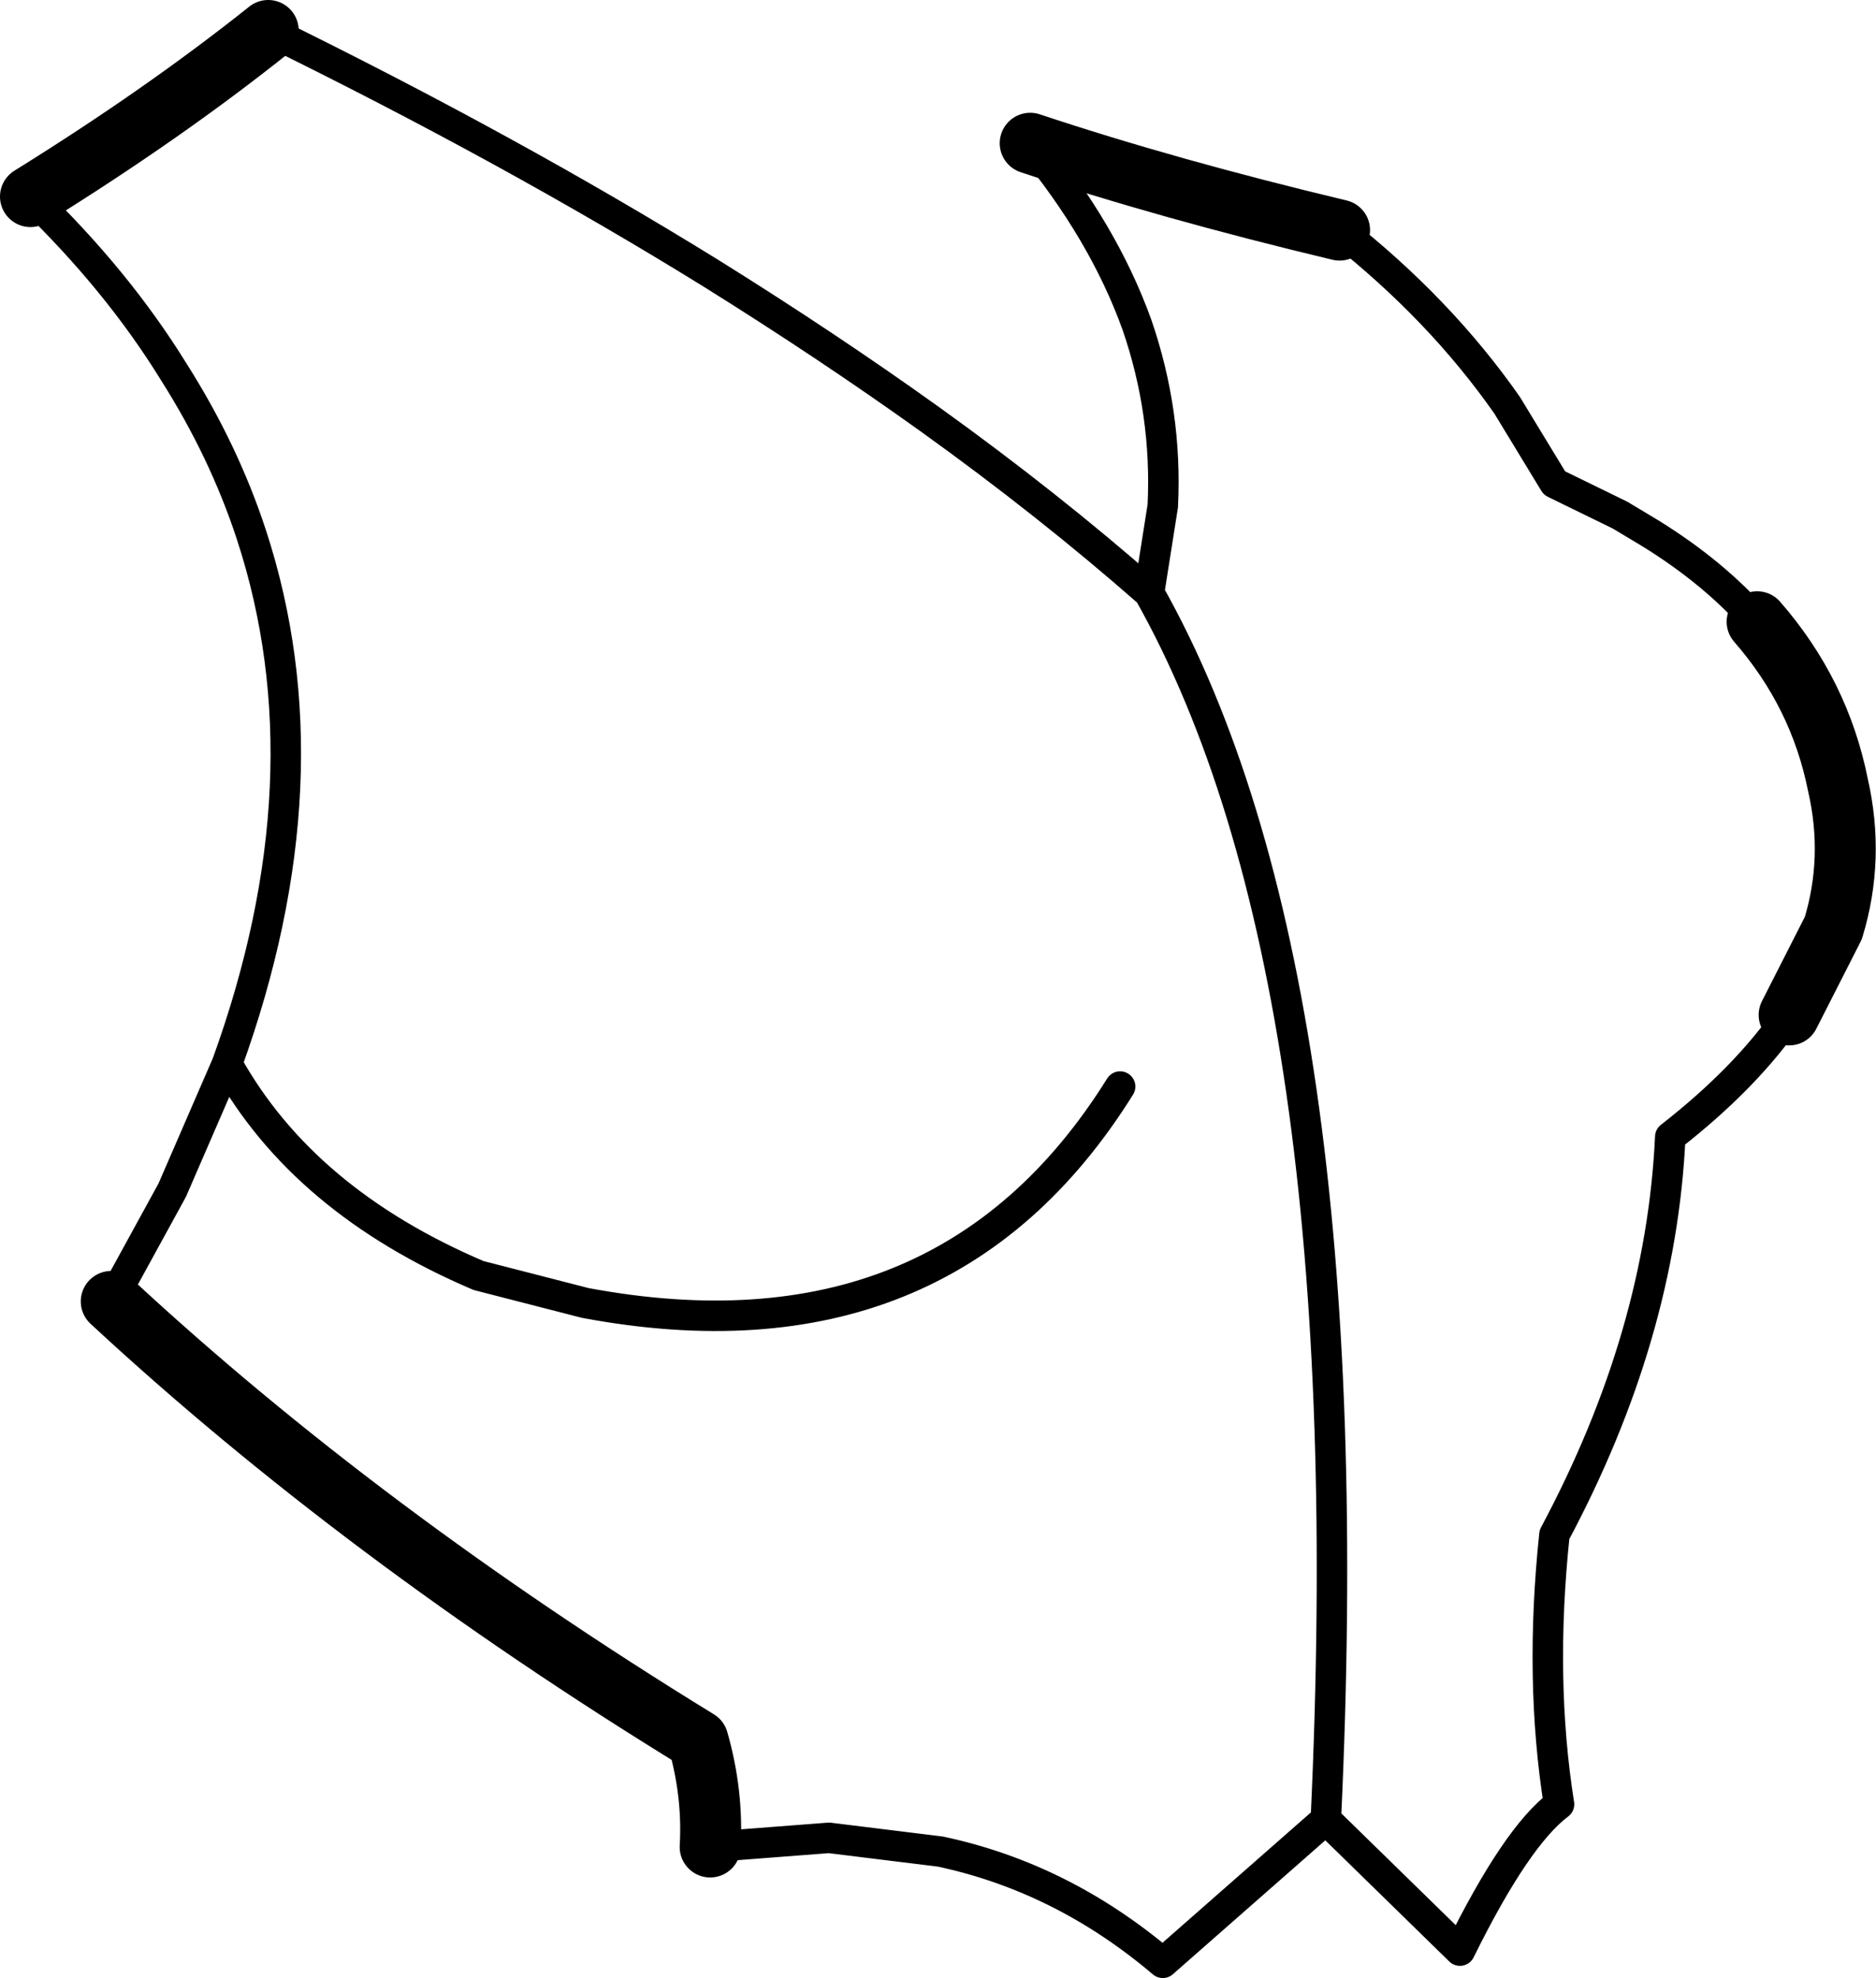 <?xml version="1.0" encoding="UTF-8" standalone="no"?>
<svg xmlns:xlink="http://www.w3.org/1999/xlink" height="64.9px" width="61.55px" xmlns="http://www.w3.org/2000/svg">
  <g transform="matrix(1.0, 0.0, 0.0, 1.0, -185.5, -144.7)">
    <path d="M222.25 180.35 Q216.45 189.65 204.7 187.45 L201.2 186.55 Q195.45 184.1 192.95 179.6 L191.15 183.75 189.15 187.4 M208.8 205.3 L212.7 205.0 216.35 205.45 Q220.35 206.3 223.65 209.1 L229.0 204.4 Q230.3 176.75 223.2 164.15 219.9 161.25 216.0 158.45 212.65 156.05 208.8 153.65 202.25 149.6 194.3 145.7 M186.5 151.15 Q189.35 153.9 191.2 156.9 192.85 159.5 193.75 162.25 196.35 170.2 192.95 179.6 M243.15 165.1 Q241.75 163.5 239.65 162.2 L238.65 161.6 236.5 160.55 234.95 158.0 Q232.75 154.85 229.45 152.25 M219.3 149.4 Q221.7 152.3 222.8 155.35 223.8 158.25 223.65 161.3 L223.2 164.15 M229.0 204.4 L233.4 208.7 Q235.25 204.95 236.65 203.9 236.0 199.8 236.5 195.05 240.0 188.5 240.3 182.0 242.8 180.05 244.2 178.0" fill="none" stroke="#000000" stroke-linecap="round" stroke-linejoin="round" stroke-width="1.0"/>
    <path d="M189.15 187.4 Q197.4 195.05 208.4 201.8 208.9 203.55 208.8 205.3 M194.3 145.7 Q190.85 148.45 186.5 151.15 M229.45 152.25 Q223.8 150.9 219.3 149.4 M244.2 178.0 L245.65 175.15 Q246.35 172.85 245.8 170.45 245.2 167.45 243.15 165.1" fill="none" stroke="#000000" stroke-linecap="round" stroke-linejoin="round" stroke-width="2.0"/>
  </g>
</svg>
